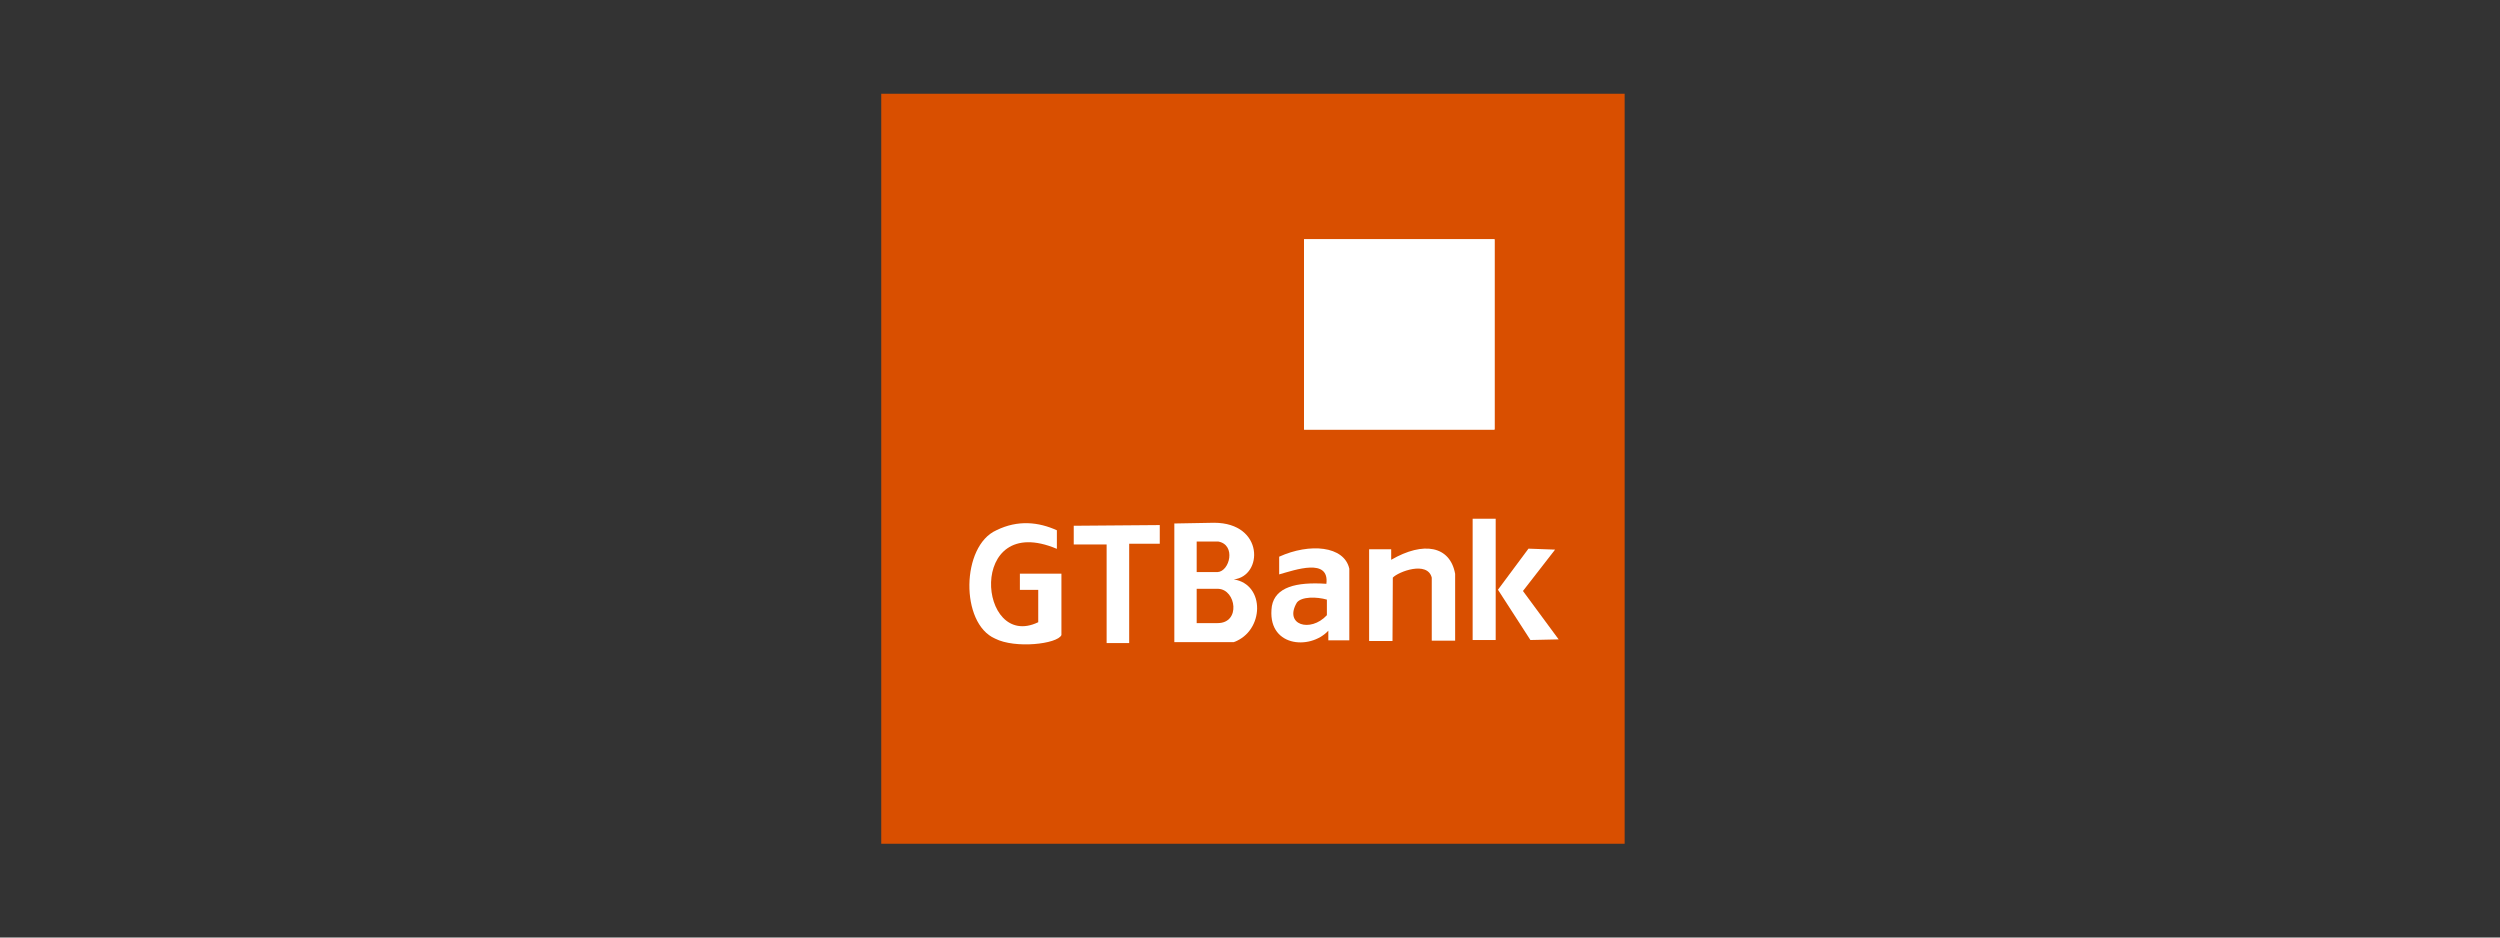 <svg width="400" height="150" viewBox="0 0 400 150" fill="none" xmlns="http://www.w3.org/2000/svg">
<rect x="0" y="0" width="400" height="150" fill="#333333" stroke="none"/>
<path fill-rule="evenodd" clip-rule="evenodd" d="M141 135H259.943V15H141V135Z" fill="#D94F00"/>
<path fill-rule="evenodd" clip-rule="evenodd" d="M208.647 68.727H239.123V38.283H208.647V68.727Z" fill="white"/>
<path fill-rule="evenodd" clip-rule="evenodd" d="M171.798 84.122V87.11H177.06V102.891H180.669V86.999H185.563V84.011L171.798 84.122Z" fill="white"/>
<path fill-rule="evenodd" clip-rule="evenodd" d="M169.1 87.816V84.845C166.19 83.527 162.863 83.144 159.415 84.845C153.795 87.349 153.603 99.737 159.217 102.177C162.431 103.822 169.179 103.046 169.828 101.612V91.791H163.181V94.382H166.118V99.554C156.456 104.216 154.664 81.71 169.1 87.816" fill="white"/>
<path fill-rule="evenodd" clip-rule="evenodd" d="M187.893 83.758V102.737H197.409C202.284 100.991 202.48 93.499 197.409 92.704C202.073 92.195 202.306 83.663 194.26 83.642L187.893 83.758ZM191.47 86.645H194.929C197.799 87.177 196.764 91.412 194.811 91.534H191.469V86.645H191.47ZM191.47 94.21H194.929C197.799 94.346 198.533 99.713 194.811 99.696H191.469V94.21H191.47Z" fill="white"/>
<path fill-rule="evenodd" clip-rule="evenodd" d="M207.503 96.406C208.255 95.429 210.696 95.471 212.302 95.938V98.432C209.668 101.281 205.37 99.982 207.503 96.406M204.667 89.071V91.904C207.218 91.186 212.73 89.214 212.222 93.409C207.364 93.08 204.053 93.951 203.5 96.965C202.577 103.483 209.57 104.104 212.533 100.912V102.448H215.89V90.996C215.075 87.331 209.551 86.855 204.667 89.071" fill="white"/>
<path fill-rule="evenodd" clip-rule="evenodd" d="M222.85 92.42C223.725 91.475 228.387 89.698 229.081 92.42V102.506H232.822V91.807C232.008 87.342 227.766 86.562 222.59 89.568V87.887H219.059V102.557H222.8L222.85 92.42Z" fill="white"/>
<path fill-rule="evenodd" clip-rule="evenodd" d="M244.555 87.785L239.673 94.356L244.866 102.403L249.383 102.301L243.672 94.559L248.813 87.938L244.555 87.784V87.785Z" fill="white"/>
<path fill-rule="evenodd" clip-rule="evenodd" d="M235.623 102.403H239.31V82.997H235.623V102.403Z" fill="white"/>
<path fill-rule="evenodd" clip-rule="evenodd" d="M208.647 68.727H239.123V38.283H208.647V68.727Z" fill="white"/>
</svg>
